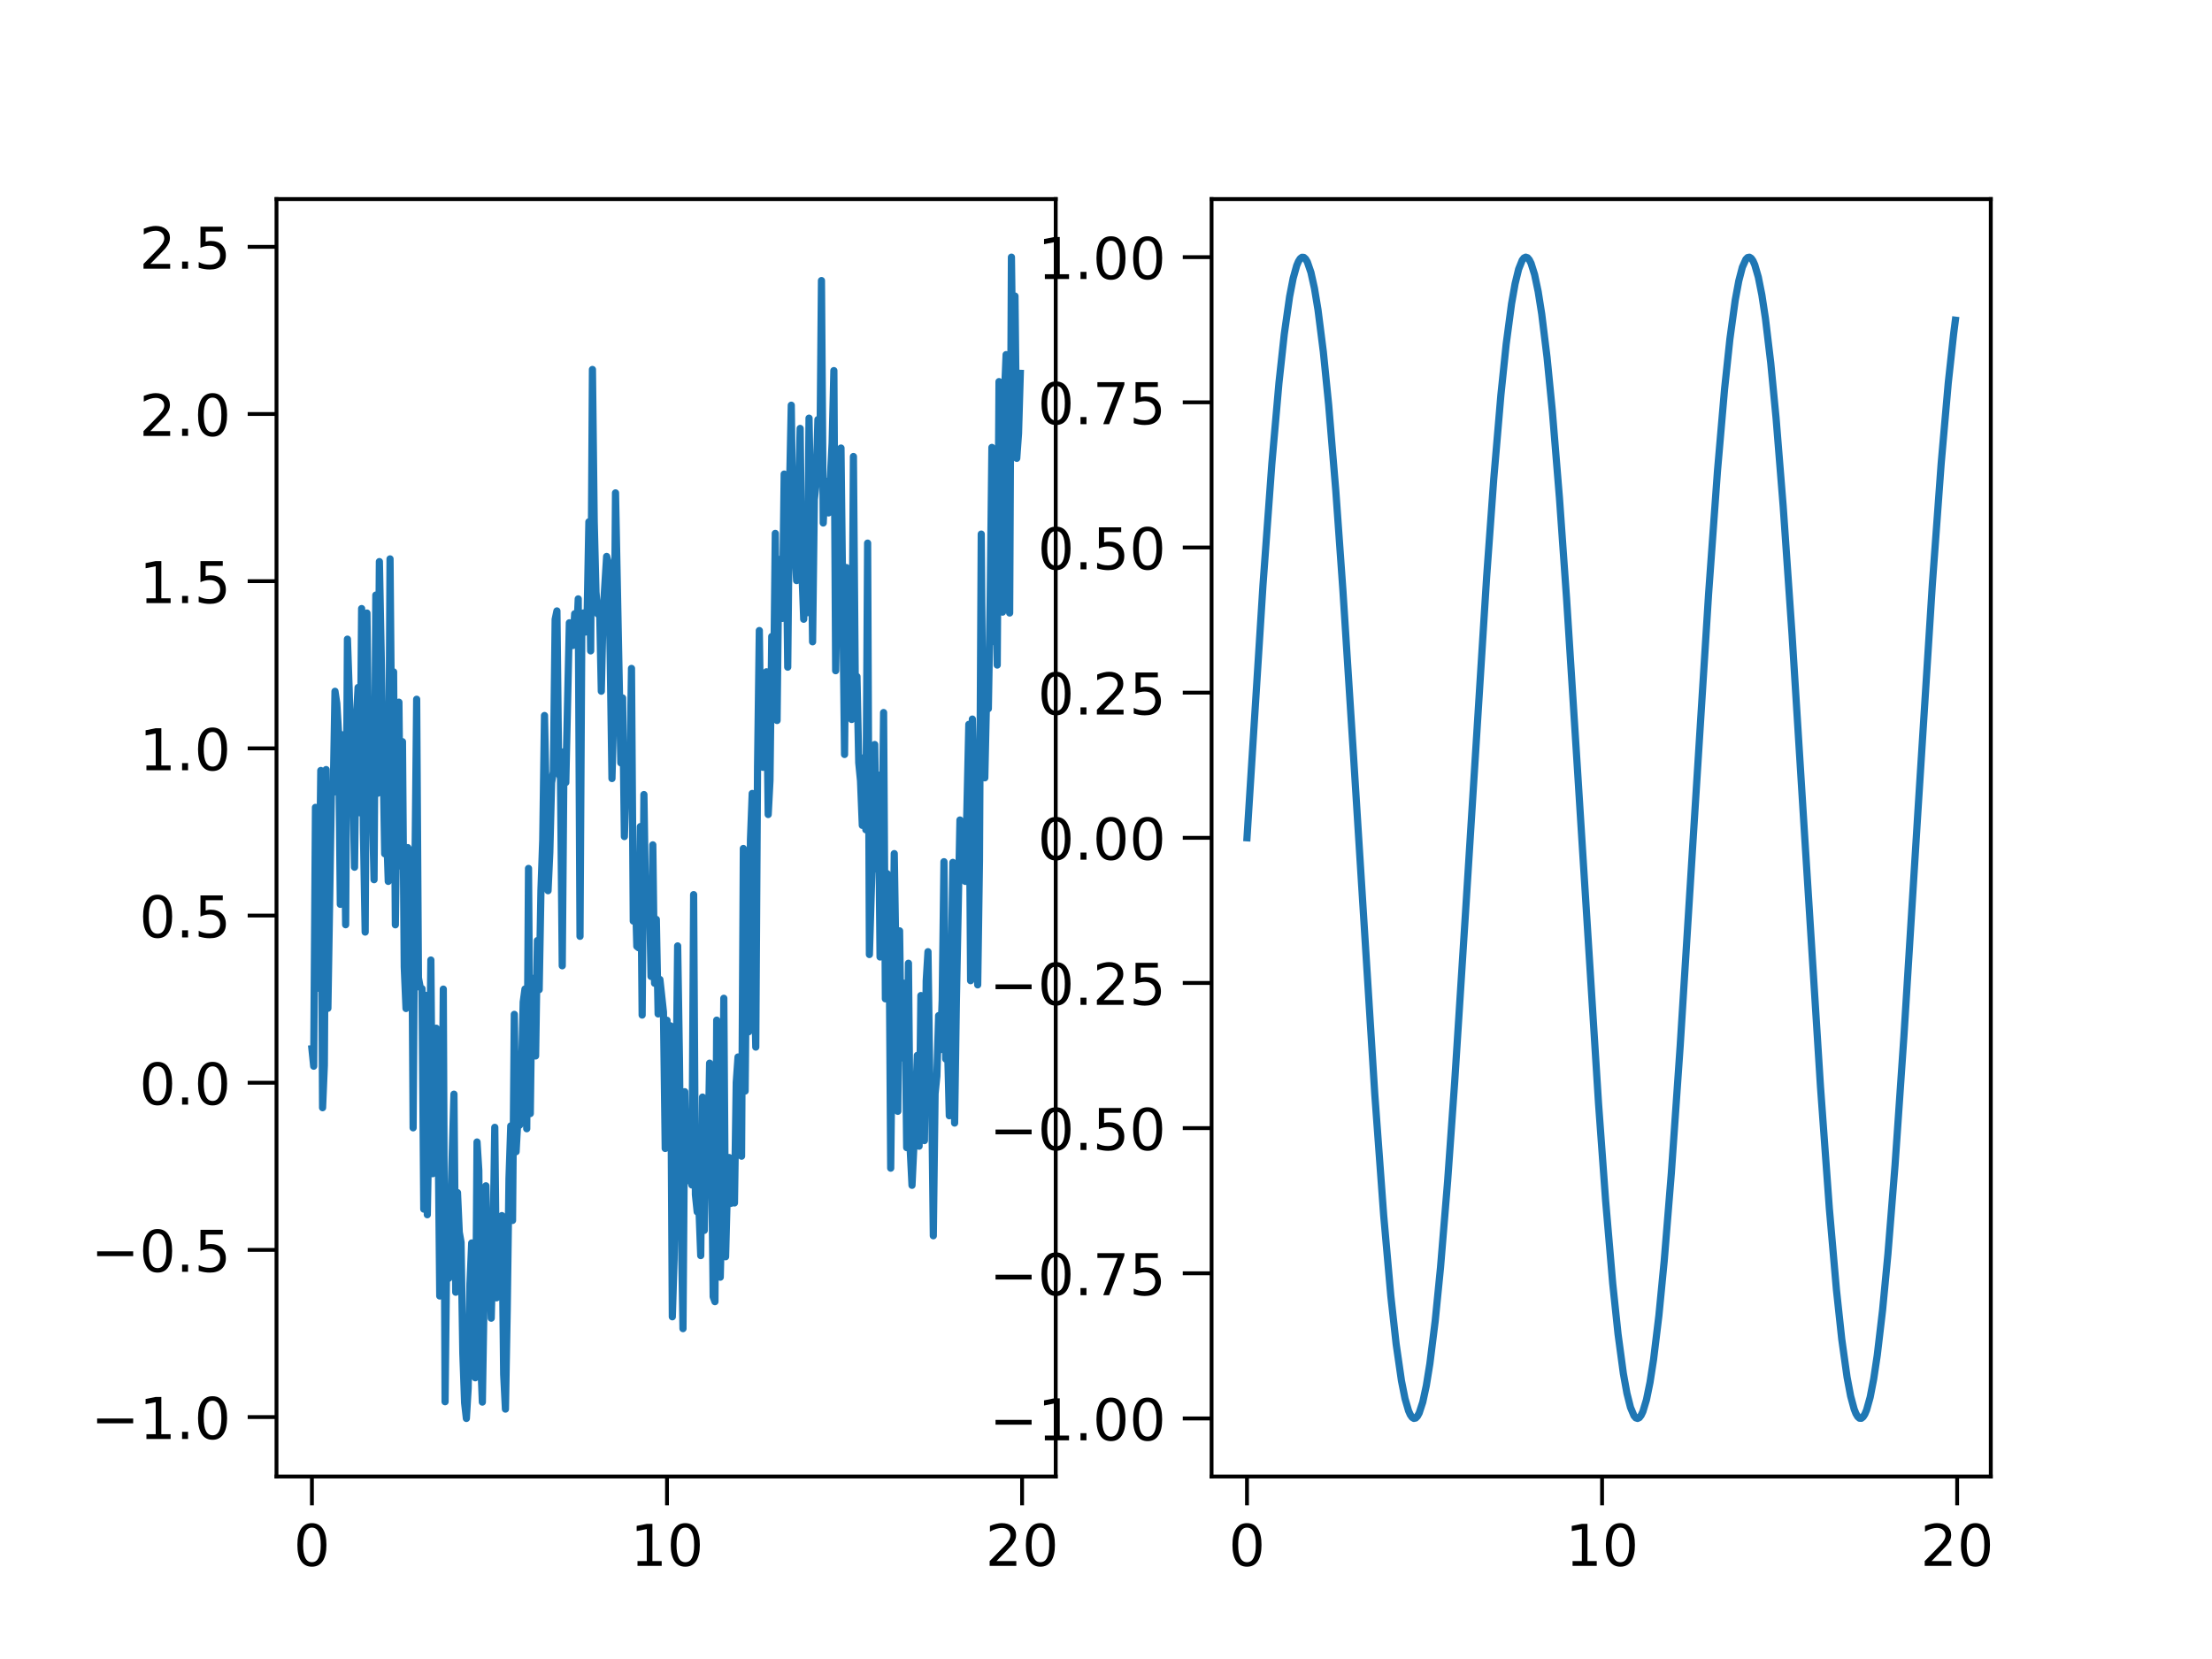 <?xml version="1.0" encoding="utf-8" standalone="no"?>
<!DOCTYPE svg PUBLIC "-//W3C//DTD SVG 1.1//EN"
  "http://www.w3.org/Graphics/SVG/1.1/DTD/svg11.dtd">
<!-- Created with matplotlib (https://matplotlib.org/) -->
<svg height="345.6pt" version="1.1" viewBox="0 0 460.8 345.6" width="460.8pt" xmlns="http://www.w3.org/2000/svg" xmlns:xlink="http://www.w3.org/1999/xlink">
 <defs>
  <style type="text/css">
*{stroke-linecap:butt;stroke-linejoin:round;}
  </style>
 </defs>
 <g id="figure_1">
  <g id="patch_1">
   <path d="M 0 345.6 
L 460.8 345.6 
L 460.8 0 
L 0 0 
z
" style="fill:#ffffff;"/>
  </g>
  <g id="axes_1">
   <g id="patch_2">
    <path d="M 57.6 307.584 
L 219.927 307.584 
L 219.927 41.472 
L 57.6 41.472 
z
" style="fill:#ffffff;"/>
   </g>
   <g id="matplotlib.axis_1">
    <g id="xtick_1">
     <g id="line2d_1">
      <defs>
       <path d="M 0 0 
L 0 6 
" id="m934178bc68" style="stroke:#000000;stroke-width:0.8;"/>
      </defs>
      <g>
       <use style="stroke:#000000;stroke-width:0.8;" x="64.979" xlink:href="#m934178bc68" y="307.584"/>
      </g>
     </g>
     <g id="text_1">
      <!-- 0 -->
      <defs>
       <path d="M 31.781 66.406 
Q 24.172 66.406 20.328 58.906 
Q 16.5 51.422 16.5 36.375 
Q 16.5 21.391 20.328 13.891 
Q 24.172 6.391 31.781 6.391 
Q 39.453 6.391 43.281 13.891 
Q 47.125 21.391 47.125 36.375 
Q 47.125 51.422 43.281 58.906 
Q 39.453 66.406 31.781 66.406 
z
M 31.781 74.219 
Q 44.047 74.219 50.516 64.516 
Q 56.984 54.828 56.984 36.375 
Q 56.984 17.969 50.516 8.266 
Q 44.047 -1.422 31.781 -1.422 
Q 19.531 -1.422 13.062 8.266 
Q 6.594 17.969 6.594 36.375 
Q 6.594 54.828 13.062 64.516 
Q 19.531 74.219 31.781 74.219 
z
" id="DejaVuSans-48"/>
      </defs>
      <g transform="translate(61.161 326.202)scale(0.12 -0.12)">
       <use xlink:href="#DejaVuSans-48"/>
      </g>
     </g>
    </g>
    <g id="xtick_2">
     <g id="line2d_2">
      <g>
       <use style="stroke:#000000;stroke-width:0.8;" x="138.949" xlink:href="#m934178bc68" y="307.584"/>
      </g>
     </g>
     <g id="text_2">
      <!-- 10 -->
      <defs>
       <path d="M 12.406 8.297 
L 28.516 8.297 
L 28.516 63.922 
L 10.984 60.406 
L 10.984 69.391 
L 28.422 72.906 
L 38.281 72.906 
L 38.281 8.297 
L 54.391 8.297 
L 54.391 0 
L 12.406 0 
z
" id="DejaVuSans-49"/>
      </defs>
      <g transform="translate(131.314 326.202)scale(0.12 -0.12)">
       <use xlink:href="#DejaVuSans-49"/>
       <use x="63.623" xlink:href="#DejaVuSans-48"/>
      </g>
     </g>
    </g>
    <g id="xtick_3">
     <g id="line2d_3">
      <g>
       <use style="stroke:#000000;stroke-width:0.8;" x="212.919" xlink:href="#m934178bc68" y="307.584"/>
      </g>
     </g>
     <g id="text_3">
      <!-- 20 -->
      <defs>
       <path d="M 19.188 8.297 
L 53.609 8.297 
L 53.609 0 
L 7.328 0 
L 7.328 8.297 
Q 12.938 14.109 22.625 23.891 
Q 32.328 33.688 34.812 36.531 
Q 39.547 41.844 41.422 45.531 
Q 43.312 49.219 43.312 52.781 
Q 43.312 58.594 39.234 62.25 
Q 35.156 65.922 28.609 65.922 
Q 23.969 65.922 18.812 64.312 
Q 13.672 62.703 7.812 59.422 
L 7.812 69.391 
Q 13.766 71.781 18.938 73 
Q 24.125 74.219 28.422 74.219 
Q 39.75 74.219 46.484 68.547 
Q 53.219 62.891 53.219 53.422 
Q 53.219 48.922 51.531 44.891 
Q 49.859 40.875 45.406 35.406 
Q 44.188 33.984 37.641 27.219 
Q 31.109 20.453 19.188 8.297 
z
" id="DejaVuSans-50"/>
      </defs>
      <g transform="translate(205.284 326.202)scale(0.12 -0.12)">
       <use xlink:href="#DejaVuSans-50"/>
       <use x="63.623" xlink:href="#DejaVuSans-48"/>
      </g>
     </g>
    </g>
   </g>
   <g id="matplotlib.axis_2">
    <g id="ytick_1">
     <g id="line2d_4">
      <defs>
       <path d="M 0 0 
L -6 0 
" id="mf461a15dc3" style="stroke:#000000;stroke-width:0.8;"/>
      </defs>
      <g>
       <use style="stroke:#000000;stroke-width:0.8;" x="57.6" xlink:href="#mf461a15dc3" y="295.205"/>
      </g>
     </g>
     <g id="text_4">
      <!-- −1.0 -->
      <defs>
       <path d="M 10.594 35.5 
L 73.188 35.5 
L 73.188 27.203 
L 10.594 27.203 
z
" id="DejaVuSans-8722"/>
       <path d="M 10.688 12.406 
L 21 12.406 
L 21 0 
L 10.688 0 
z
" id="DejaVuSans-46"/>
      </defs>
      <g transform="translate(18.961 299.764)scale(0.12 -0.12)">
       <use xlink:href="#DejaVuSans-8722"/>
       <use x="83.789" xlink:href="#DejaVuSans-49"/>
       <use x="147.412" xlink:href="#DejaVuSans-46"/>
       <use x="179.199" xlink:href="#DejaVuSans-48"/>
      </g>
     </g>
    </g>
    <g id="ytick_2">
     <g id="line2d_5">
      <g>
       <use style="stroke:#000000;stroke-width:0.8;" x="57.6" xlink:href="#mf461a15dc3" y="260.378"/>
      </g>
     </g>
     <g id="text_5">
      <!-- −0.5 -->
      <defs>
       <path d="M 10.797 72.906 
L 49.516 72.906 
L 49.516 64.594 
L 19.828 64.594 
L 19.828 46.734 
Q 21.969 47.469 24.109 47.828 
Q 26.266 48.188 28.422 48.188 
Q 40.625 48.188 47.75 41.5 
Q 54.891 34.812 54.891 23.391 
Q 54.891 11.625 47.562 5.094 
Q 40.234 -1.422 26.906 -1.422 
Q 22.312 -1.422 17.547 -0.641 
Q 12.797 0.141 7.719 1.703 
L 7.719 11.625 
Q 12.109 9.234 16.797 8.062 
Q 21.484 6.891 26.703 6.891 
Q 35.156 6.891 40.078 11.328 
Q 45.016 15.766 45.016 23.391 
Q 45.016 31 40.078 35.438 
Q 35.156 39.891 26.703 39.891 
Q 22.75 39.891 18.812 39.016 
Q 14.891 38.141 10.797 36.281 
z
" id="DejaVuSans-53"/>
      </defs>
      <g transform="translate(18.961 264.937)scale(0.12 -0.12)">
       <use xlink:href="#DejaVuSans-8722"/>
       <use x="83.789" xlink:href="#DejaVuSans-48"/>
       <use x="147.412" xlink:href="#DejaVuSans-46"/>
       <use x="179.199" xlink:href="#DejaVuSans-53"/>
      </g>
     </g>
    </g>
    <g id="ytick_3">
     <g id="line2d_6">
      <g>
       <use style="stroke:#000000;stroke-width:0.8;" x="57.6" xlink:href="#mf461a15dc3" y="225.551"/>
      </g>
     </g>
     <g id="text_6">
      <!-- 0.0 -->
      <g transform="translate(29.016 230.11)scale(0.12 -0.12)">
       <use xlink:href="#DejaVuSans-48"/>
       <use x="63.623" xlink:href="#DejaVuSans-46"/>
       <use x="95.41" xlink:href="#DejaVuSans-48"/>
      </g>
     </g>
    </g>
    <g id="ytick_4">
     <g id="line2d_7">
      <g>
       <use style="stroke:#000000;stroke-width:0.8;" x="57.6" xlink:href="#mf461a15dc3" y="190.724"/>
      </g>
     </g>
     <g id="text_7">
      <!-- 0.5 -->
      <g transform="translate(29.016 195.284)scale(0.12 -0.12)">
       <use xlink:href="#DejaVuSans-48"/>
       <use x="63.623" xlink:href="#DejaVuSans-46"/>
       <use x="95.41" xlink:href="#DejaVuSans-53"/>
      </g>
     </g>
    </g>
    <g id="ytick_5">
     <g id="line2d_8">
      <g>
       <use style="stroke:#000000;stroke-width:0.8;" x="57.6" xlink:href="#mf461a15dc3" y="155.898"/>
      </g>
     </g>
     <g id="text_8">
      <!-- 1.0 -->
      <g transform="translate(29.016 160.457)scale(0.12 -0.12)">
       <use xlink:href="#DejaVuSans-49"/>
       <use x="63.623" xlink:href="#DejaVuSans-46"/>
       <use x="95.41" xlink:href="#DejaVuSans-48"/>
      </g>
     </g>
    </g>
    <g id="ytick_6">
     <g id="line2d_9">
      <g>
       <use style="stroke:#000000;stroke-width:0.8;" x="57.6" xlink:href="#mf461a15dc3" y="121.071"/>
      </g>
     </g>
     <g id="text_9">
      <!-- 1.5 -->
      <g transform="translate(29.016 125.63)scale(0.12 -0.12)">
       <use xlink:href="#DejaVuSans-49"/>
       <use x="63.623" xlink:href="#DejaVuSans-46"/>
       <use x="95.41" xlink:href="#DejaVuSans-53"/>
      </g>
     </g>
    </g>
    <g id="ytick_7">
     <g id="line2d_10">
      <g>
       <use style="stroke:#000000;stroke-width:0.8;" x="57.6" xlink:href="#mf461a15dc3" y="86.244"/>
      </g>
     </g>
     <g id="text_10">
      <!-- 2.0 -->
      <g transform="translate(29.016 90.803)scale(0.12 -0.12)">
       <use xlink:href="#DejaVuSans-50"/>
       <use x="63.623" xlink:href="#DejaVuSans-46"/>
       <use x="95.41" xlink:href="#DejaVuSans-48"/>
      </g>
     </g>
    </g>
    <g id="ytick_8">
     <g id="line2d_11">
      <g>
       <use style="stroke:#000000;stroke-width:0.8;" x="57.6" xlink:href="#mf461a15dc3" y="51.417"/>
      </g>
     </g>
     <g id="text_11">
      <!-- 2.5 -->
      <g transform="translate(29.016 55.976)scale(0.12 -0.12)">
       <use xlink:href="#DejaVuSans-50"/>
       <use x="63.623" xlink:href="#DejaVuSans-46"/>
       <use x="95.41" xlink:href="#DejaVuSans-53"/>
      </g>
     </g>
    </g>
   </g>
   <g id="line2d_12">
    <path clip-path="url(#p355c9eb92a)" d="M 64.979 218.476 
L 65.348 222.108 
L 65.718 168.189 
L 66.088 205.887 
L 66.458 190.426 
L 66.828 160.506 
L 67.198 230.755 
L 67.567 221.911 
L 67.937 160.318 
L 68.307 210.05 
L 69.047 164.501 
L 69.417 165.102 
L 69.787 144.011 
L 70.156 146.501 
L 70.526 152.592 
L 70.896 188.388 
L 71.266 153.06 
L 71.636 160.661 
L 72.006 192.637 
L 72.376 133.145 
L 72.745 143.876 
L 73.115 157.928 
L 73.485 162.039 
L 73.855 180.656 
L 74.225 150.058 
L 74.595 143.215 
L 74.964 169.315 
L 75.334 126.775 
L 75.704 173.273 
L 76.074 194.168 
L 76.444 127.709 
L 76.814 157.669 
L 77.184 151.854 
L 77.923 183.258 
L 78.293 123.967 
L 78.663 165.258 
L 79.033 116.99 
L 79.403 135.827 
L 80.142 177.867 
L 80.512 171.955 
L 80.882 183.61 
L 81.252 116.43 
L 81.622 158.516 
L 81.992 139.963 
L 82.361 192.656 
L 82.731 164.69 
L 83.101 146.277 
L 83.471 180.418 
L 83.841 154.503 
L 84.211 201.442 
L 84.581 210.089 
L 84.95 176.571 
L 85.32 195.398 
L 85.69 177.1 
L 86.06 234.947 
L 86.43 181.883 
L 86.8 145.665 
L 87.17 203.699 
L 87.539 205.72 
L 87.909 205.948 
L 88.279 251.88 
L 88.649 207.339 
L 89.019 253.052 
L 89.389 231.684 
L 89.758 199.991 
L 90.128 244.504 
L 90.498 221.802 
L 90.868 214.195 
L 91.238 232.553 
L 91.608 269.977 
L 91.978 251.151 
L 92.347 206.049 
L 92.717 292.006 
L 93.087 258.051 
L 93.457 266.317 
L 94.567 227.933 
L 94.936 269.196 
L 95.306 248.438 
L 95.676 256.691 
L 96.046 258.795 
L 96.416 281.913 
L 96.786 292.235 
L 97.155 295.488 
L 97.525 289.252 
L 97.895 267.501 
L 98.265 258.932 
L 98.635 268.514 
L 99.005 287.012 
L 99.375 237.898 
L 99.744 243.819 
L 100.114 282.702 
L 100.484 292.084 
L 101.224 247.023 
L 101.594 265.607 
L 101.964 259.818 
L 102.333 274.599 
L 102.703 259.189 
L 103.073 234.843 
L 103.443 270.363 
L 103.813 260.444 
L 104.183 256.068 
L 104.552 253.232 
L 104.922 286.312 
L 105.292 293.543 
L 105.662 273.016 
L 106.032 245.462 
L 106.402 234.544 
L 106.772 254.243 
L 107.141 211.308 
L 107.511 239.916 
L 107.881 233.249 
L 108.251 234.394 
L 108.621 224.135 
L 108.991 208.745 
L 109.361 206.029 
L 109.73 235.136 
L 110.1 180.908 
L 110.47 231.98 
L 110.84 203.772 
L 111.21 207.476 
L 111.58 219.971 
L 111.949 195.933 
L 112.319 206.166 
L 112.689 185.506 
L 113.059 174.98 
L 113.429 149.055 
L 114.169 185.551 
L 114.538 177.535 
L 114.908 163.069 
L 115.278 160.763 
L 115.648 129.024 
L 116.018 127.267 
L 116.388 160.926 
L 116.758 162 
L 117.127 201.191 
L 117.497 156.574 
L 117.867 163.013 
L 118.607 129.739 
L 119.346 134.467 
L 119.716 127.856 
L 120.086 133.005 
L 120.456 124.755 
L 120.826 195.054 
L 121.196 131.997 
L 121.566 127.687 
L 121.935 131.673 
L 122.305 128.439 
L 122.675 108.705 
L 123.045 135.589 
L 123.415 76.97 
L 123.785 108.611 
L 124.155 123.337 
L 124.524 127.907 
L 124.894 125.951 
L 125.264 143.993 
L 125.634 127.746 
L 126.374 115.914 
L 126.744 117.282 
L 127.113 136.664 
L 127.483 162.184 
L 127.853 148.392 
L 128.223 102.678 
L 129.332 158.922 
L 129.702 145.393 
L 130.072 174.271 
L 130.442 162.231 
L 130.812 158.582 
L 131.182 163.863 
L 131.552 139.244 
L 131.921 191.877 
L 132.291 183.378 
L 132.661 197.138 
L 133.031 197.433 
L 133.401 172.189 
L 133.771 211.459 
L 134.141 165.519 
L 134.51 189.698 
L 134.88 186.377 
L 135.25 184.343 
L 135.62 203.412 
L 135.99 175.999 
L 136.36 204.838 
L 136.729 191.528 
L 137.099 211.22 
L 137.469 204.043 
L 138.209 210.823 
L 138.579 239.252 
L 138.949 212.544 
L 139.318 230.982 
L 139.688 213.705 
L 140.058 274.312 
L 140.428 262.287 
L 141.168 197.05 
L 141.538 220.483 
L 141.907 254.009 
L 142.277 276.778 
L 142.647 227.424 
L 143.017 245.997 
L 143.387 233.183 
L 143.757 244.169 
L 144.126 246.847 
L 144.496 186.365 
L 144.866 248.87 
L 145.236 252.451 
L 145.606 251.871 
L 145.976 261.564 
L 146.346 228.543 
L 146.715 256.313 
L 147.085 235.147 
L 147.455 241.831 
L 147.825 221.475 
L 148.195 237.166 
L 148.565 270.132 
L 148.935 271.16 
L 149.304 212.513 
L 149.674 253.004 
L 150.044 266.064 
L 150.414 250.493 
L 150.784 207.96 
L 151.154 261.803 
L 151.523 247.836 
L 151.893 241.133 
L 152.263 250.688 
L 152.633 246.514 
L 153.003 250.597 
L 153.373 225.512 
L 153.743 220.191 
L 154.112 223.844 
L 154.482 240.858 
L 154.852 176.755 
L 155.222 227.289 
L 155.592 190.217 
L 155.962 214.94 
L 156.332 174.926 
L 156.701 165.291 
L 157.071 199.946 
L 157.441 218.129 
L 157.811 159.703 
L 158.181 131.354 
L 158.551 158.18 
L 158.92 159.84 
L 159.29 142.418 
L 159.66 139.945 
L 160.03 169.679 
L 160.4 162.603 
L 160.77 132.59 
L 161.14 144.965 
L 161.509 111.112 
L 161.879 150.091 
L 162.249 116.527 
L 162.989 128.825 
L 163.359 98.758 
L 163.729 106.383 
L 164.098 138.98 
L 164.468 102.117 
L 164.838 84.414 
L 165.208 113.661 
L 165.578 114.066 
L 165.948 120.948 
L 166.687 89.25 
L 167.057 119.232 
L 167.427 129.001 
L 167.797 107.608 
L 168.167 127.645 
L 168.537 87.11 
L 168.906 106.36 
L 169.276 133.7 
L 169.646 104.052 
L 170.016 100.715 
L 170.386 87.402 
L 170.756 100.094 
L 171.126 58.449 
L 171.495 108.948 
L 171.865 100.193 
L 172.235 101.984 
L 172.605 106.848 
L 173.345 92.323 
L 173.714 77.205 
L 174.084 139.721 
L 174.454 119.459 
L 174.824 120.153 
L 175.194 93.332 
L 175.934 157.17 
L 176.303 118.227 
L 176.673 123.363 
L 177.043 121.601 
L 177.413 149.883 
L 177.783 95.102 
L 178.153 140.742 
L 178.523 140.931 
L 178.892 158.885 
L 179.262 162.667 
L 179.632 171.943 
L 180.002 157.826 
L 180.372 172.86 
L 180.742 113.139 
L 181.111 198.845 
L 181.851 174.309 
L 182.221 155.098 
L 182.591 181.042 
L 182.961 161.462 
L 183.331 199.358 
L 183.7 180.598 
L 184.07 148.435 
L 184.44 208.076 
L 184.81 181.987 
L 185.18 189.248 
L 185.55 243.349 
L 186.289 177.822 
L 186.659 201.052 
L 187.029 231.504 
L 187.399 193.912 
L 187.769 220.403 
L 188.139 204.777 
L 188.508 206.192 
L 188.878 239.067 
L 189.248 200.658 
L 189.618 239.533 
L 189.988 246.925 
L 190.358 239.084 
L 191.097 219.849 
L 191.467 238.774 
L 191.837 207.391 
L 192.207 217.852 
L 192.577 237.603 
L 192.947 204.312 
L 193.317 198.257 
L 193.686 224.037 
L 194.056 225.751 
L 194.426 257.436 
L 194.796 227.828 
L 195.166 224.179 
L 195.536 211.569 
L 195.905 218.663 
L 196.275 208.333 
L 196.645 179.509 
L 197.015 220.62 
L 197.385 217.642 
L 197.755 232.433 
L 198.494 179.65 
L 198.864 233.954 
L 199.234 208.461 
L 199.974 170.821 
L 200.344 177.452 
L 200.714 175.428 
L 201.083 183.61 
L 201.823 150.896 
L 202.193 204.293 
L 202.563 149.797 
L 202.933 163.48 
L 203.303 168.853 
L 203.672 205.165 
L 204.042 179.276 
L 204.412 111.259 
L 204.782 157.44 
L 205.152 162.038 
L 205.522 145.244 
L 205.891 147.64 
L 206.261 125.867 
L 206.631 93.207 
L 207.001 133.655 
L 207.371 114.724 
L 207.741 138.54 
L 208.111 79.497 
L 208.85 127.516 
L 209.22 82.982 
L 209.59 73.877 
L 209.96 92.764 
L 210.33 127.699 
L 210.7 53.568 
L 211.069 81.951 
L 211.439 61.67 
L 211.809 95.477 
L 212.179 90.28 
L 212.549 77.778 
L 212.549 77.778 
" style="fill:none;stroke:#1f77b4;stroke-linecap:square;stroke-width:1.5;"/>
   </g>
   <g id="patch_3">
    <path d="M 57.6 307.584 
L 57.6 41.472 
" style="fill:none;stroke:#000000;stroke-linecap:square;stroke-linejoin:miter;stroke-width:0.8;"/>
   </g>
   <g id="patch_4">
    <path d="M 219.927 307.584 
L 219.927 41.472 
" style="fill:none;stroke:#000000;stroke-linecap:square;stroke-linejoin:miter;stroke-width:0.8;"/>
   </g>
   <g id="patch_5">
    <path d="M 57.6 307.584 
L 219.927 307.584 
" style="fill:none;stroke:#000000;stroke-linecap:square;stroke-linejoin:miter;stroke-width:0.8;"/>
   </g>
   <g id="patch_6">
    <path d="M 57.6 41.472 
L 219.927 41.472 
" style="fill:none;stroke:#000000;stroke-linecap:square;stroke-linejoin:miter;stroke-width:0.8;"/>
   </g>
  </g>
  <g id="axes_2">
   <g id="patch_7">
    <path d="M 252.393 307.584 
L 414.72 307.584 
L 414.72 41.472 
L 252.393 41.472 
z
" style="fill:#ffffff;"/>
   </g>
   <g id="matplotlib.axis_3">
    <g id="xtick_4">
     <g id="line2d_13">
      <g>
       <use style="stroke:#000000;stroke-width:0.8;" x="259.771" xlink:href="#m934178bc68" y="307.584"/>
      </g>
     </g>
     <g id="text_12">
      <!-- 0 -->
      <g transform="translate(255.954 326.202)scale(0.12 -0.12)">
       <use xlink:href="#DejaVuSans-48"/>
      </g>
     </g>
    </g>
    <g id="xtick_5">
     <g id="line2d_14">
      <g>
       <use style="stroke:#000000;stroke-width:0.8;" x="333.741" xlink:href="#m934178bc68" y="307.584"/>
      </g>
     </g>
     <g id="text_13">
      <!-- 10 -->
      <g transform="translate(326.106 326.202)scale(0.12 -0.12)">
       <use xlink:href="#DejaVuSans-49"/>
       <use x="63.623" xlink:href="#DejaVuSans-48"/>
      </g>
     </g>
    </g>
    <g id="xtick_6">
     <g id="line2d_15">
      <g>
       <use style="stroke:#000000;stroke-width:0.8;" x="407.711" xlink:href="#m934178bc68" y="307.584"/>
      </g>
     </g>
     <g id="text_14">
      <!-- 20 -->
      <g transform="translate(400.076 326.202)scale(0.12 -0.12)">
       <use xlink:href="#DejaVuSans-50"/>
       <use x="63.623" xlink:href="#DejaVuSans-48"/>
      </g>
     </g>
    </g>
   </g>
   <g id="matplotlib.axis_4">
    <g id="ytick_9">
     <g id="line2d_16">
      <g>
       <use style="stroke:#000000;stroke-width:0.8;" x="252.393" xlink:href="#mf461a15dc3" y="295.489"/>
      </g>
     </g>
     <g id="text_15">
      <!-- −1.00 -->
      <g transform="translate(206.118 300.048)scale(0.12 -0.12)">
       <use xlink:href="#DejaVuSans-8722"/>
       <use x="83.789" xlink:href="#DejaVuSans-49"/>
       <use x="147.412" xlink:href="#DejaVuSans-46"/>
       <use x="179.199" xlink:href="#DejaVuSans-48"/>
       <use x="242.822" xlink:href="#DejaVuSans-48"/>
      </g>
     </g>
    </g>
    <g id="ytick_10">
     <g id="line2d_17">
      <g>
       <use style="stroke:#000000;stroke-width:0.8;" x="252.393" xlink:href="#mf461a15dc3" y="265.249"/>
      </g>
     </g>
     <g id="text_16">
      <!-- −0.75 -->
      <defs>
       <path d="M 8.203 72.906 
L 55.078 72.906 
L 55.078 68.703 
L 28.609 0 
L 18.312 0 
L 43.219 64.594 
L 8.203 64.594 
z
" id="DejaVuSans-55"/>
      </defs>
      <g transform="translate(206.118 269.808)scale(0.12 -0.12)">
       <use xlink:href="#DejaVuSans-8722"/>
       <use x="83.789" xlink:href="#DejaVuSans-48"/>
       <use x="147.412" xlink:href="#DejaVuSans-46"/>
       <use x="179.199" xlink:href="#DejaVuSans-55"/>
       <use x="242.822" xlink:href="#DejaVuSans-53"/>
      </g>
     </g>
    </g>
    <g id="ytick_11">
     <g id="line2d_18">
      <g>
       <use style="stroke:#000000;stroke-width:0.8;" x="252.393" xlink:href="#mf461a15dc3" y="235.009"/>
      </g>
     </g>
     <g id="text_17">
      <!-- −0.50 -->
      <g transform="translate(206.118 239.568)scale(0.12 -0.12)">
       <use xlink:href="#DejaVuSans-8722"/>
       <use x="83.789" xlink:href="#DejaVuSans-48"/>
       <use x="147.412" xlink:href="#DejaVuSans-46"/>
       <use x="179.199" xlink:href="#DejaVuSans-53"/>
       <use x="242.822" xlink:href="#DejaVuSans-48"/>
      </g>
     </g>
    </g>
    <g id="ytick_12">
     <g id="line2d_19">
      <g>
       <use style="stroke:#000000;stroke-width:0.8;" x="252.393" xlink:href="#mf461a15dc3" y="204.768"/>
      </g>
     </g>
     <g id="text_18">
      <!-- −0.25 -->
      <g transform="translate(206.118 209.327)scale(0.12 -0.12)">
       <use xlink:href="#DejaVuSans-8722"/>
       <use x="83.789" xlink:href="#DejaVuSans-48"/>
       <use x="147.412" xlink:href="#DejaVuSans-46"/>
       <use x="179.199" xlink:href="#DejaVuSans-50"/>
       <use x="242.822" xlink:href="#DejaVuSans-53"/>
      </g>
     </g>
    </g>
    <g id="ytick_13">
     <g id="line2d_20">
      <g>
       <use style="stroke:#000000;stroke-width:0.8;" x="252.393" xlink:href="#mf461a15dc3" y="174.528"/>
      </g>
     </g>
     <g id="text_19">
      <!-- 0.00 -->
      <g transform="translate(216.174 179.087)scale(0.12 -0.12)">
       <use xlink:href="#DejaVuSans-48"/>
       <use x="63.623" xlink:href="#DejaVuSans-46"/>
       <use x="95.41" xlink:href="#DejaVuSans-48"/>
       <use x="159.033" xlink:href="#DejaVuSans-48"/>
      </g>
     </g>
    </g>
    <g id="ytick_14">
     <g id="line2d_21">
      <g>
       <use style="stroke:#000000;stroke-width:0.8;" x="252.393" xlink:href="#mf461a15dc3" y="144.288"/>
      </g>
     </g>
     <g id="text_20">
      <!-- 0.25 -->
      <g transform="translate(216.174 148.847)scale(0.12 -0.12)">
       <use xlink:href="#DejaVuSans-48"/>
       <use x="63.623" xlink:href="#DejaVuSans-46"/>
       <use x="95.41" xlink:href="#DejaVuSans-50"/>
       <use x="159.033" xlink:href="#DejaVuSans-53"/>
      </g>
     </g>
    </g>
    <g id="ytick_15">
     <g id="line2d_22">
      <g>
       <use style="stroke:#000000;stroke-width:0.8;" x="252.393" xlink:href="#mf461a15dc3" y="114.048"/>
      </g>
     </g>
     <g id="text_21">
      <!-- 0.50 -->
      <g transform="translate(216.174 118.607)scale(0.12 -0.12)">
       <use xlink:href="#DejaVuSans-48"/>
       <use x="63.623" xlink:href="#DejaVuSans-46"/>
       <use x="95.41" xlink:href="#DejaVuSans-53"/>
       <use x="159.033" xlink:href="#DejaVuSans-48"/>
      </g>
     </g>
    </g>
    <g id="ytick_16">
     <g id="line2d_23">
      <g>
       <use style="stroke:#000000;stroke-width:0.8;" x="252.393" xlink:href="#mf461a15dc3" y="83.807"/>
      </g>
     </g>
     <g id="text_22">
      <!-- 0.75 -->
      <g transform="translate(216.174 88.366)scale(0.12 -0.12)">
       <use xlink:href="#DejaVuSans-48"/>
       <use x="63.623" xlink:href="#DejaVuSans-46"/>
       <use x="95.41" xlink:href="#DejaVuSans-55"/>
       <use x="159.033" xlink:href="#DejaVuSans-53"/>
      </g>
     </g>
    </g>
    <g id="ytick_17">
     <g id="line2d_24">
      <g>
       <use style="stroke:#000000;stroke-width:0.8;" x="252.393" xlink:href="#mf461a15dc3" y="53.567"/>
      </g>
     </g>
     <g id="text_23">
      <!-- 1.00 -->
      <g transform="translate(216.174 58.126)scale(0.12 -0.12)">
       <use xlink:href="#DejaVuSans-49"/>
       <use x="63.623" xlink:href="#DejaVuSans-46"/>
       <use x="95.41" xlink:href="#DejaVuSans-48"/>
       <use x="159.033" xlink:href="#DejaVuSans-48"/>
      </g>
     </g>
    </g>
   </g>
   <g id="line2d_25">
    <path clip-path="url(#pca1757ef00)" d="M 259.771 174.528 
L 263.1 121.914 
L 264.949 96.603 
L 266.429 79.776 
L 267.538 69.604 
L 268.648 61.788 
L 269.387 57.975 
L 270.127 55.327 
L 270.497 54.448 
L 270.867 53.87 
L 271.237 53.593 
L 271.606 53.619 
L 271.976 53.946 
L 272.346 54.575 
L 273.086 56.73 
L 273.826 60.063 
L 274.565 64.539 
L 275.675 73.296 
L 276.784 84.327 
L 278.264 102.136 
L 279.743 122.832 
L 281.962 157.458 
L 286.4 228.056 
L 288.25 253.228 
L 289.729 269.909 
L 290.839 279.955 
L 291.948 287.633 
L 292.688 291.349 
L 293.428 293.898 
L 293.797 294.726 
L 294.167 295.254 
L 294.537 295.48 
L 294.907 295.404 
L 295.277 295.025 
L 295.647 294.346 
L 296.386 292.091 
L 297.126 288.661 
L 297.866 284.091 
L 298.975 275.2 
L 300.085 264.049 
L 301.564 246.103 
L 303.044 225.303 
L 305.263 190.591 
L 309.701 120.09 
L 311.18 99.715 
L 312.66 82.323 
L 313.769 71.658 
L 314.879 63.304 
L 315.619 59.113 
L 316.358 56.075 
L 317.098 54.22 
L 317.468 53.743 
L 317.838 53.568 
L 318.208 53.695 
L 318.577 54.124 
L 318.947 54.854 
L 319.687 57.209 
L 320.427 60.736 
L 321.166 65.4 
L 322.276 74.423 
L 323.385 85.695 
L 324.865 103.776 
L 326.344 124.678 
L 328.563 159.474 
L 333.002 229.872 
L 334.481 250.137 
L 335.96 267.388 
L 337.07 277.929 
L 338.179 286.148 
L 338.919 290.244 
L 339.659 293.183 
L 340.399 294.937 
L 340.768 295.364 
L 341.138 295.488 
L 341.508 295.31 
L 341.878 294.83 
L 342.248 294.05 
L 342.988 291.595 
L 343.727 287.971 
L 344.467 283.213 
L 345.576 274.058 
L 346.686 262.668 
L 348.165 244.453 
L 350.015 217.86 
L 352.604 176.508 
L 355.932 123.704 
L 357.782 98.128 
L 359.261 81.02 
L 360.371 70.603 
L 361.48 62.52 
L 362.22 58.52 
L 362.959 55.68 
L 363.699 54.026 
L 364.069 53.651 
L 364.439 53.577 
L 364.809 53.806 
L 365.179 54.336 
L 365.548 55.167 
L 366.288 57.721 
L 367.028 61.442 
L 367.768 66.293 
L 368.877 75.579 
L 369.987 87.088 
L 371.466 105.436 
L 373.315 132.147 
L 375.904 173.565 
L 379.233 226.273 
L 381.082 251.714 
L 382.562 268.678 
L 383.671 278.97 
L 384.781 286.916 
L 385.52 290.82 
L 386.26 293.562 
L 386.63 294.488 
L 387 295.114 
L 387.37 295.439 
L 387.739 295.462 
L 388.109 295.182 
L 388.479 294.601 
L 388.849 293.72 
L 389.589 291.067 
L 390.328 287.249 
L 391.068 282.305 
L 392.178 272.888 
L 393.287 261.263 
L 394.767 242.784 
L 396.616 215.955 
L 399.575 168.429 
L 402.533 121.866 
L 404.383 96.562 
L 405.862 79.743 
L 406.972 69.577 
L 407.341 66.702 
L 407.341 66.702 
" style="fill:none;stroke:#1f77b4;stroke-linecap:square;stroke-width:1.5;"/>
   </g>
   <g id="patch_8">
    <path d="M 252.393 307.584 
L 252.393 41.472 
" style="fill:none;stroke:#000000;stroke-linecap:square;stroke-linejoin:miter;stroke-width:0.8;"/>
   </g>
   <g id="patch_9">
    <path d="M 414.72 307.584 
L 414.72 41.472 
" style="fill:none;stroke:#000000;stroke-linecap:square;stroke-linejoin:miter;stroke-width:0.8;"/>
   </g>
   <g id="patch_10">
    <path d="M 252.393 307.584 
L 414.72 307.584 
" style="fill:none;stroke:#000000;stroke-linecap:square;stroke-linejoin:miter;stroke-width:0.8;"/>
   </g>
   <g id="patch_11">
    <path d="M 252.393 41.472 
L 414.72 41.472 
" style="fill:none;stroke:#000000;stroke-linecap:square;stroke-linejoin:miter;stroke-width:0.8;"/>
   </g>
  </g>
 </g>
 <defs>
  <clipPath id="p355c9eb92a">
   <rect height="266.112" width="162.327" x="57.6" y="41.472"/>
  </clipPath>
  <clipPath id="pca1757ef00">
   <rect height="266.112" width="162.327" x="252.393" y="41.472"/>
  </clipPath>
 </defs>
</svg>
